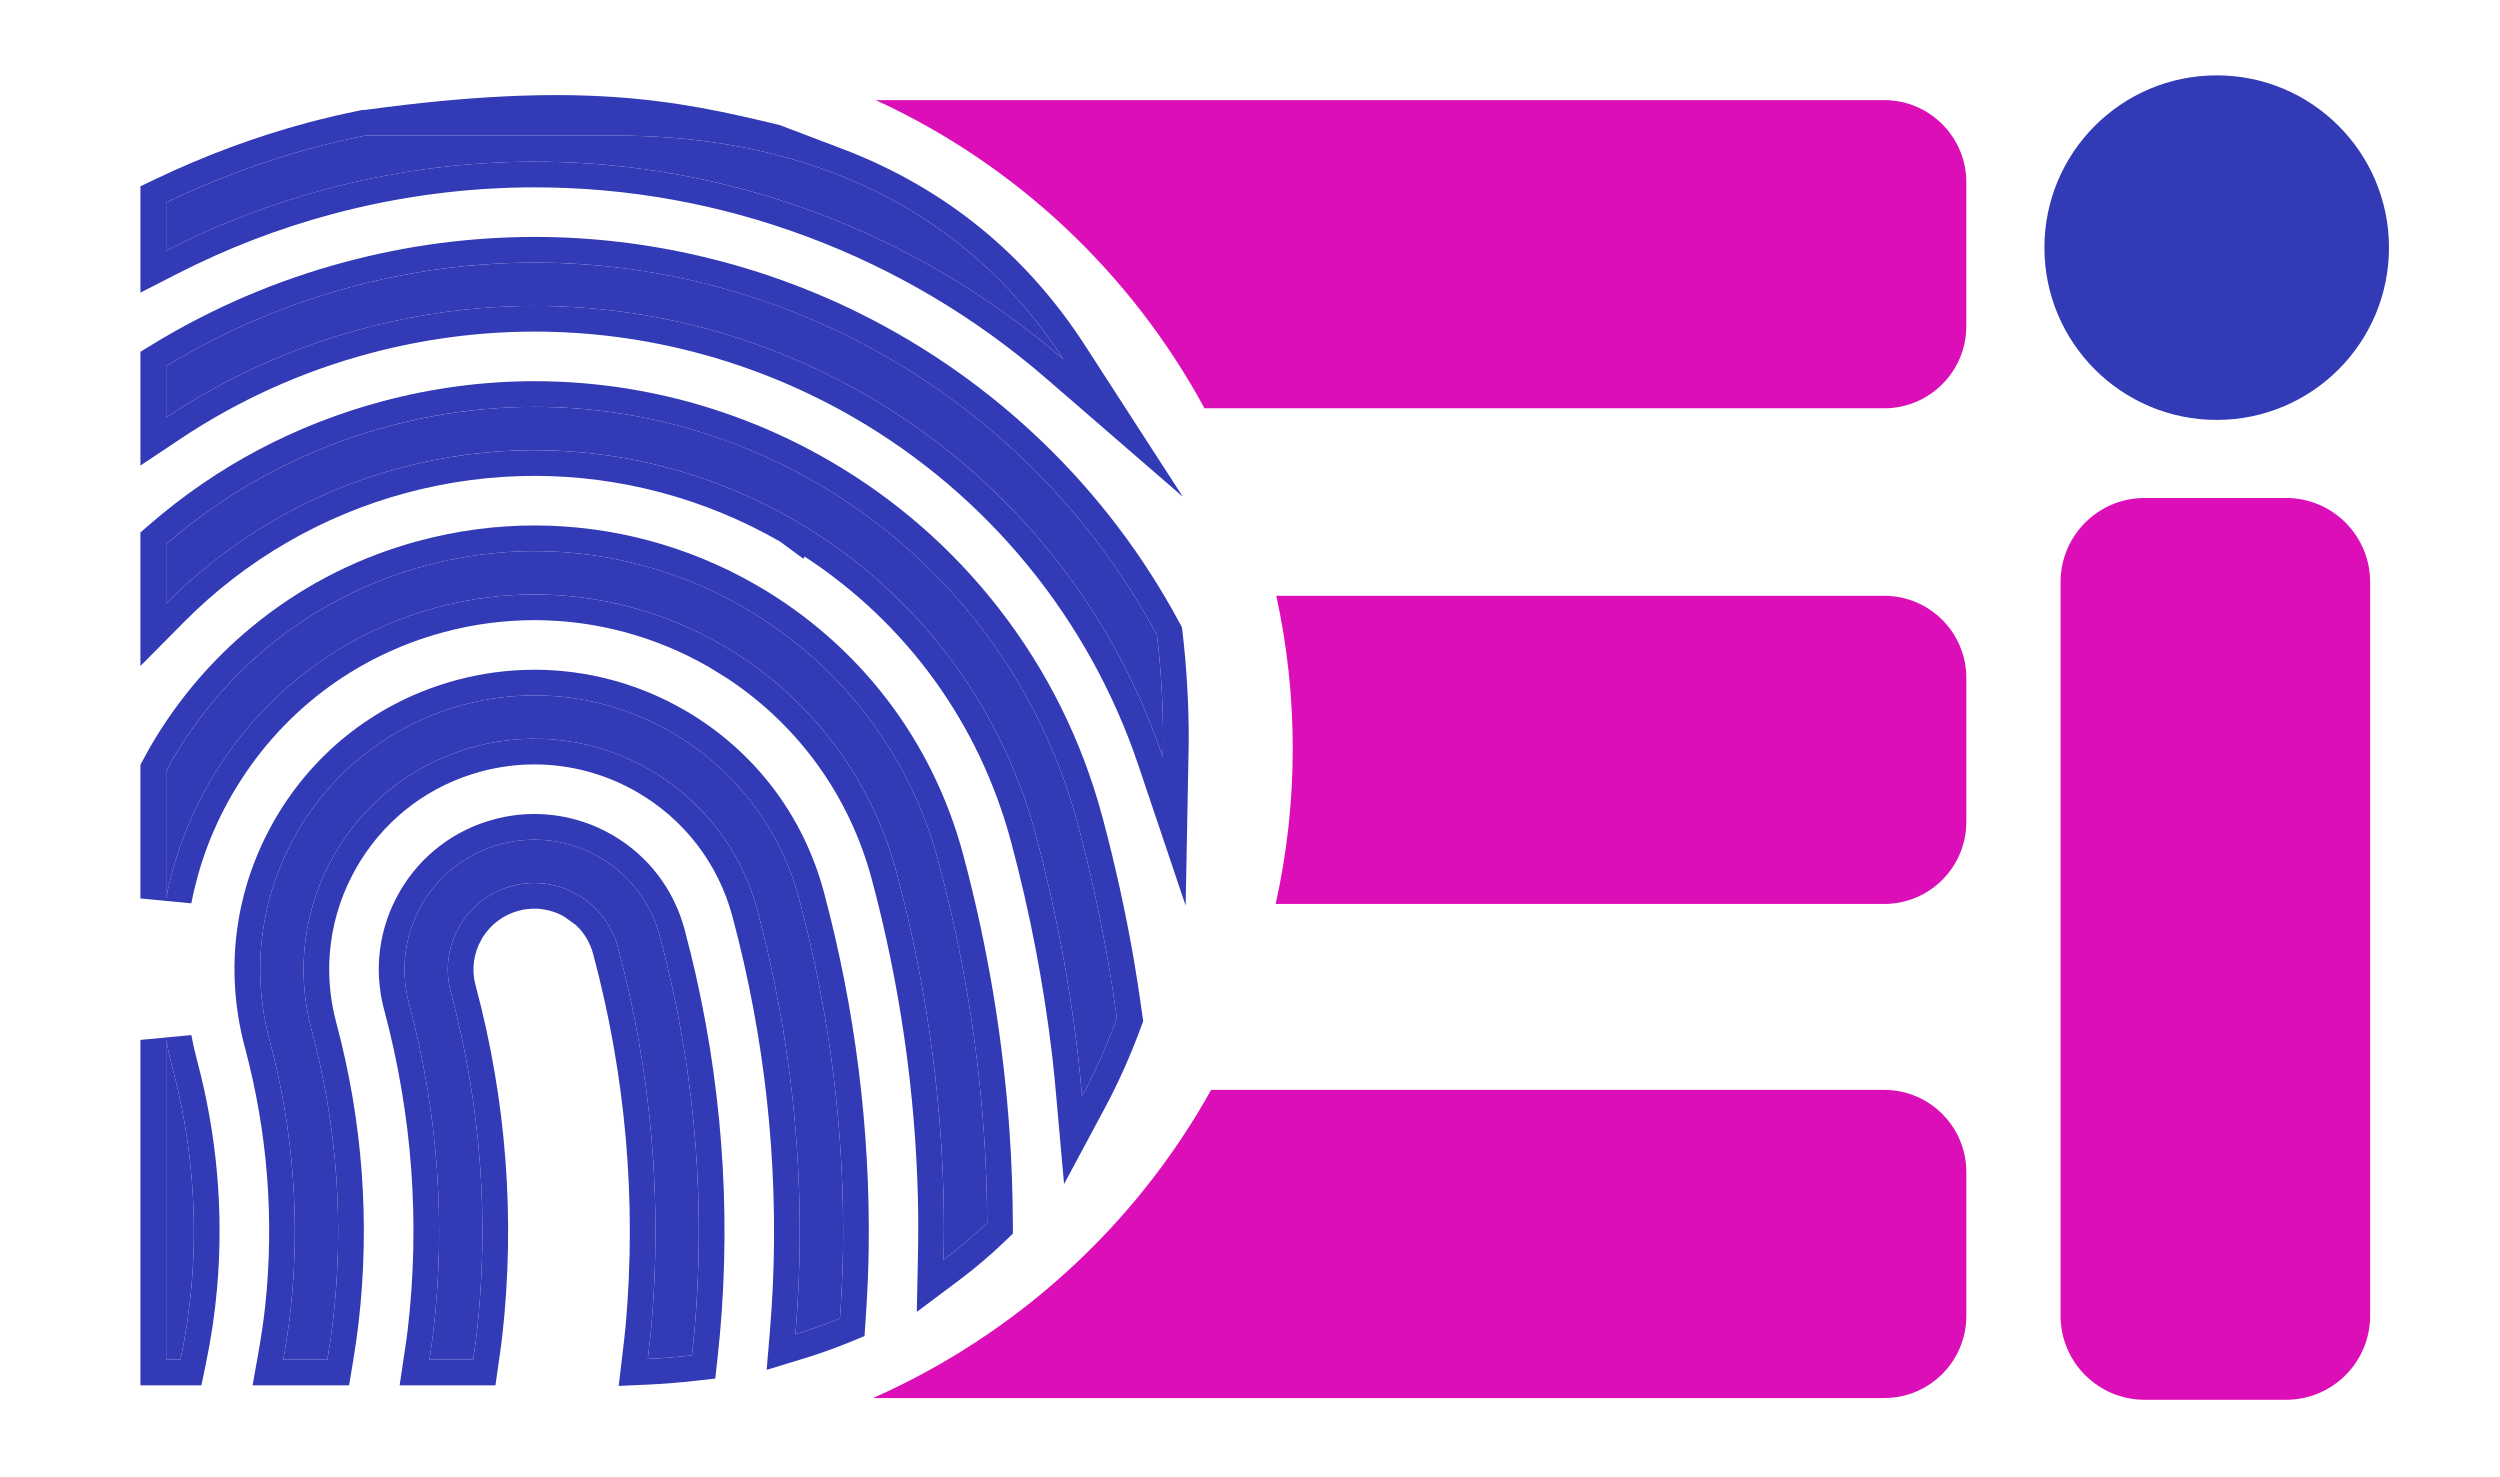 <?xml version="1.0" encoding="UTF-8" standalone="no"?>
<!-- Created with Inkscape (http://www.inkscape.org/) -->

<svg
   width="131.421mm"
   height="77.656mm"
   viewBox="0 0 131.421 77.656"
   version="1.1"
   id="svg2144"
   inkscape:version="1.1.2 (b8e25be833, 2022-02-05)"
   sodipodi:docname="Diversity Economics Institute Logo.svg"
   xmlns:inkscape="http://www.inkscape.org/namespaces/inkscape"
   xmlns:sodipodi="http://sodipodi.sourceforge.net/DTD/sodipodi-0.dtd"
   xmlns="http://www.w3.org/2000/svg"
   xmlns:svg="http://www.w3.org/2000/svg">
  <sodipodi:namedview
     id="namedview2146"
     pagecolor="#ffffff"
     bordercolor="#666666"
     borderopacity="1.0"
     inkscape:pageshadow="2"
     inkscape:pageopacity="0.0"
     inkscape:pagecheckerboard="0"
     inkscape:document-units="mm"
     showgrid="false"
     lock-margins="true"
     fit-margin-top="0.3"
     fit-margin-left="0.3"
     fit-margin-right="0.3"
     fit-margin-bottom="0.3"
     inkscape:zoom="0.71090067"
     inkscape:cx="183.56995"
     inkscape:cy="421.29655"
     inkscape:window-width="1920"
     inkscape:window-height="991"
     inkscape:window-x="-9"
     inkscape:window-y="-9"
     inkscape:window-maximized="1"
     inkscape:current-layer="layer1" />
  <defs
     id="defs2141" />
  <g
     inkscape:label="Layer 1"
     inkscape:groupmode="layer"
     id="layer1"
     transform="translate(-35.15,-37.097)">
    <g
       id="g7198-8-7-6"
       transform="matrix(0.534,0,0,-0.534,-25.041,420.769)"
       inkscape:export-filename="C:\Users\ccvir\Desktop\Clients\DEI\01 Website\DEI Logo Square.png"
       inkscape:export-xdpi="96"
       inkscape:export-ydpi="96">
      <g
         id="g30-7-6-8"
         transform="matrix(0.265,0,0,0.265,177.664,626.351)"
         style="fill:#323ab6;fill-opacity:1">
        <path
           d="m 0,0 c -3.42,12.771 -11.649,22.966 -22.2,29.143 l -0.274,0.148 c -10.682,6.166 -23.732,8.26 -36.599,4.811 C -71.846,30.679 -82.04,22.45 -88.216,11.9 l -0.147,-0.274 c -6.139,-10.634 -8.235,-23.612 -4.855,-36.422 l 0.05,-0.174 c 11.009,-41.1 13.672,-82.473 9.028,-122.315 -0.397,-3.395 -0.928,-6.76 -1.43,-10.132 h 16.255 c 0.454,3.21 0.954,6.41 1.317,9.64 4.647,41.314 1.802,84.188 -9.582,126.781 l -0.056,0.192 c -2.29,8.553 -0.89,17.248 3.221,24.37 l 0.009,0.016 -0.009,0.005 c 4.113,7.122 10.945,12.679 19.512,14.975 8.553,2.291 17.246,0.892 24.37,-3.22 l 0.014,-0.01 0.006,0.01 c 7.123,-4.114 12.679,-10.945 14.976,-19.512 12.692,-47.374 16.478,-95.035 12.394,-141.19 -0.349,-3.94 -0.844,-7.852 -1.308,-11.769 5.619,0.254 11.078,0.726 16.437,1.329 0.627,5.692 1.149,11.406 1.544,17.143 C 16.662,-93.212 12.452,-46.472 0,0"
           style="fill:#323ab6;fill-opacity:1;fill-rule:nonzero;stroke:none"
           id="path32-4-1-7" />
      </g>
      <g
         id="g34-4-2-4"
         transform="matrix(0.265,0,0,0.265,165.328,638.355)"
         style="fill:#323ab6;fill-opacity:1">
        <path
           d="M 0,0 C -5.04,0 -10.084,-0.667 -14.99,-1.982 -29.779,-5.944 -42.175,-15.39 -49.896,-28.578 l -0.086,-0.148 -0.082,-0.152 -0.083,-0.154 c -7.607,-13.256 -9.646,-28.695 -5.742,-43.494 l 0.03,-0.111 0.032,-0.111 0.023,-0.081 c 10.433,-38.996 13.374,-78.912 8.742,-118.648 -0.306,-2.62 -0.698,-5.223 -1.112,-7.979 l -0.278,-1.854 -1.628,-10.942 h 11.062 16.254 8.283 l 1.161,8.201 c 0.112,0.788 0.226,1.575 0.34,2.362 0.355,2.443 0.722,4.97 1.012,7.548 4.91,43.655 1.597,87.498 -9.846,130.311 l -0.025,0.094 -0.027,0.094 -0.027,0.094 c -1.527,5.792 -0.715,11.843 2.29,17.049 l 0.008,0.012 0.016,0.029 0.299,0.521 c 3.038,4.946 7.773,8.482 13.397,9.989 1.915,0.513 3.88,0.773 5.841,0.773 3.797,0 7.56,-0.975 10.911,-2.825 l 4.523,-3.256 c 3.077,-2.858 5.296,-6.527 6.41,-10.68 12.124,-45.255 16.197,-91.645 12.106,-137.88 -0.274,-3.086 -0.639,-6.136 -1.026,-9.366 l -0.253,-2.124 -1.319,-11.156 11.222,0.508 c 5.418,0.245 11.002,0.696 17.073,1.379 l 7.578,0.853 0.836,7.581 c 0.656,5.961 1.188,11.859 1.579,17.531 3.279,47.587 -1.375,95.289 -13.833,141.782 -3.96,14.787 -13.405,27.184 -26.595,34.906 l -0.142,0.083 -0.146,0.079 -0.159,0.086 C 19.974,-2.653 10.046,0 0,0 m 0,-9.538 c 8.581,0 16.869,-2.307 24.078,-6.468 l 0.273,-0.147 c 10.552,-6.177 18.781,-16.373 22.201,-29.144 12.452,-46.471 16.662,-93.211 13.53,-138.657 -0.395,-5.736 -0.917,-11.45 -1.544,-17.143 -5.36,-0.603 -10.818,-1.075 -16.437,-1.329 0.463,3.918 0.959,7.829 1.307,11.769 4.085,46.155 0.299,93.816 -12.393,141.191 -2.297,8.566 -7.853,15.398 -14.977,19.512 l -0.005,-0.011 -0.014,0.011 c -4.814,2.778 -10.342,4.317 -16.061,4.317 -2.745,0 -5.535,-0.355 -8.309,-1.098 -8.567,-2.295 -15.4,-7.852 -19.512,-14.975 l 0.009,-0.005 -0.009,-0.016 c -4.112,-7.122 -5.511,-15.816 -3.221,-24.37 l 0.056,-0.192 c 11.384,-42.593 14.228,-85.467 9.582,-126.781 -0.363,-3.23 -0.863,-6.43 -1.318,-9.64 h -16.254 c 0.502,3.372 1.033,6.737 1.429,10.132 4.645,39.842 1.982,81.215 -9.027,122.316 l -0.05,0.174 c -3.38,12.809 -1.284,25.787 4.854,36.422 l 0.148,0.274 c 6.175,10.549 16.37,18.779 29.143,22.201 4.184,1.122 8.386,1.657 12.521,1.657"
           style="fill:#323ab6;fill-opacity:1;fill-rule:nonzero;stroke:none"
           id="path36-8-9-4" />
      </g>
      <g
         id="g38-2-1-7"
         transform="matrix(0.265,0,0,0.265,193.086,697.547)"
         style="fill:#323ab6;fill-opacity:1">
        <path
           d="M 0,0 C 33.575,-12.549 64.688,-31.055 91.803,-54.53 71.77,-23.544 43.513,0.504 6.799,14.594 c -0.917,0.347 -1.83,0.703 -2.751,1.041 -23.01,8.423 -49.245,13.018 -78.795,13.018 h -92.85 c -6.339,-1.291 -12.677,-2.749 -19.01,-4.445 -19.287,-5.166 -37.608,-12.102 -54.964,-20.411 v -17.89 c 18.515,9.47 38.267,17.173 59.134,22.763 C -119.804,25.451 -56.463,21.102 0,0"
           style="fill:#323ab6;fill-opacity:1;fill-rule:nonzero;stroke:none"
           id="path40-3-3-9" />
      </g>
      <g
         id="g42-8-6-5"
         transform="matrix(0.265,0,0,0.265,173.278,707.668)"
         style="fill:#323ab6;fill-opacity:1">
        <path
           d="m 0,0 h -92.85 -0.961 l -0.943,-0.192 c -6.974,-1.42 -13.377,-2.918 -19.574,-4.579 -19.137,-5.125 -38.186,-12.197 -56.615,-21.021 l -5.419,-2.594 v -6.008 -17.89 -15.591 l 13.881,7.1 c 18.261,9.339 37.525,16.755 57.259,22.041 24.675,6.611 50.016,9.963 75.32,9.963 34.637,0 68.722,-6.175 101.31,-18.354 32.582,-12.179 62.492,-29.945 88.899,-52.808 l 50.563,-43.775 -36.31,56.165 c -21.947,33.947 -52.091,58.457 -89.596,72.851 l -0.945,0.359 C 83.376,-14.087 61.802,-5.888 61.156,-5.65 22.257,3.797 -13.227,10.884 -92.85,0 M 0,-9.538 c 29.55,0 55.785,-4.595 78.795,-13.018 0.921,-0.339 1.834,-0.694 2.752,-1.041 36.713,-14.09 64.97,-38.138 85.003,-69.125 -27.115,23.475 -58.228,41.982 -91.803,54.531 -33.035,12.347 -68.424,18.958 -104.649,18.958 -25.69,0 -51.8,-3.325 -77.788,-10.288 -20.867,-5.59 -40.619,-13.293 -59.134,-22.763 v 17.89 c 17.356,8.309 35.677,15.245 54.965,20.41 6.332,1.697 12.67,3.155 19.009,4.446 z"
           style="fill:#323ab6;fill-opacity:1;fill-rule:nonzero;stroke:none"
           id="path44-6-8-8"
           sodipodi:nodetypes="cccsccccccccsccccccccsccccscccccs" />
      </g>
      <g
         id="g46-3-2-0"
         transform="matrix(0.265,0,0,0.265,205.094,633.701)"
         style="fill:#323ab6;fill-opacity:1">
        <path
           d="m 0,0 c -11.08,41.355 -37.83,74.321 -72.134,94.21 l -0.269,0.145 c -34.429,19.878 -76.463,26.622 -117.911,15.517 -41.445,-11.103 -74.474,-37.966 -94.358,-72.405 -0.769,-1.332 -1.482,-2.695 -2.211,-4.049 v -47.236 c 2.965,15.29 8.457,29.906 16.161,43.248 l 0.184,0.294 c 17.854,30.733 47.376,54.695 84.392,64.611 37.134,9.948 74.805,3.897 105.684,-13.929 l 0.015,-0.009 0.005,0.009 c 30.87,-17.826 54.948,-47.43 64.902,-84.579 10.799,-40.298 16.492,-80.811 17.474,-120.835 0.189,-7.702 0.147,-15.375 -0.01,-23.031 5.71,4.277 11.114,8.87 16.206,13.771 -0.067,10.877 -0.432,21.793 -1.18,32.746 C 14.649,-67.838 9.075,-33.866 0,0"
           style="fill:#323ab6;fill-opacity:1;fill-rule:nonzero;stroke:none"
           id="path48-3-3-5" />
      </g>
      <g
         id="g50-2-0-2"
         transform="matrix(0.265,0,0,0.265,165.345,666.759)"
         style="fill:#323ab6;fill-opacity:1">
        <path
           d="m 0,0 c -14.379,0 -28.775,-1.904 -42.789,-5.658 -21.5,-5.76 -41.236,-15.565 -58.658,-29.142 -16.823,-13.109 -30.782,-29.16 -41.491,-47.707 -0.671,-1.163 -1.278,-2.297 -1.865,-3.394 l -0.483,-0.902 -1.141,-2.117 v -2.406 -47.235 l 18.902,-1.816 c 2.743,14.146 7.78,27.652 14.97,40.144 l 0.088,0.14 0.088,0.14 0.083,0.142 c 17.36,29.885 45.279,51.26 78.612,60.189 11.022,2.953 22.34,4.45 33.638,4.45 22.607,0 44.973,-6.001 64.692,-17.358 l 7.031,-4.334 c 26.411,-17.484 45.297,-43.669 53.564,-74.521 10.402,-38.817 16.173,-78.719 17.152,-118.6 0.166,-6.747 0.162,-14.14 -0.011,-22.602 l -0.4,-19.554 15.654,11.725 c 5.993,4.489 11.747,9.379 17.102,14.533 l 2.949,2.839 -0.026,4.092 c -0.07,11.487 -0.475,22.703 -1.201,33.337 -2.37,34.693 -8.175,69.462 -17.253,103.34 -11.373,42.45 -38.563,77.962 -76.563,99.993 l -0.13,0.075 -0.132,0.071 -0.146,0.079 C 57.192,-7.626 28.759,0 0,0 m 0,-9.538 c 27.647,0 54.354,-7.434 77.591,-20.851 l 0.269,-0.144 c 34.304,-19.89 61.054,-52.855 72.134,-94.21 9.075,-33.866 14.649,-67.839 16.95,-101.523 0.748,-10.952 1.113,-21.868 1.18,-32.745 -5.092,-4.901 -10.496,-9.494 -16.206,-13.771 0.157,7.656 0.199,15.329 0.01,23.031 -0.982,40.024 -6.675,80.536 -17.474,120.835 -9.954,37.149 -34.032,66.753 -64.902,84.579 l -0.005,-0.009 -0.015,0.009 c -20.848,12.035 -44.793,18.703 -69.578,18.703 -11.925,0 -24.044,-1.543 -36.106,-4.775 -37.016,-9.915 -66.538,-33.877 -84.392,-64.611 l -0.184,-0.293 c -7.704,-13.342 -13.196,-27.958 -16.161,-43.248 v 47.235 c 0.729,1.354 1.442,2.718 2.211,4.05 19.884,34.439 52.913,61.301 94.357,72.405 13.474,3.61 27.005,5.333 40.321,5.333"
           style="fill:#323ab6;fill-opacity:1;fill-rule:nonzero;stroke:none"
           id="path52-5-3-4" />
      </g>
      <g
         id="g54-8-6-8"
         transform="matrix(0.265,0,0,0.265,129.671,613.454)"
         style="fill:#323ab6;fill-opacity:1">
        <path
           d="m 0,0 -0.037,0.131 c -0.885,3.303 -1.599,6.609 -2.234,9.915 v -118.794 h 5.349 c 1.863,8.954 3.261,18.041 4.071,27.245 C 9.49,-54.846 7.308,-27.334 0,0"
           style="fill:#323ab6;fill-opacity:1;fill-rule:nonzero;stroke:none"
           id="path56-4-9-2" />
      </g>
      <g
         id="g58-1-2-4"
         transform="matrix(0.265,0,0,0.265,131.552,616.593)"
         style="fill:#323ab6;fill-opacity:1">
        <path
           d="m 0,0 -18.905,-1.799 v -118.794 -9.538 h 9.538 5.349 7.758 l 1.58,7.595 c 2,9.615 3.425,19.154 4.234,28.352 2.501,28.464 -10e-4,56.996 -7.436,84.803 L 2.1,-9.313 2.081,-9.245 2.062,-9.18 C 1.337,-6.463 0.681,-3.544 0,0 m -9.367,-1.799 c 0.635,-3.306 1.349,-6.612 2.234,-9.915 l 0.037,-0.131 c 7.308,-27.334 9.491,-54.846 7.149,-81.503 -0.81,-9.204 -2.208,-18.291 -4.071,-27.245 h -5.349 z"
           style="fill:#323ab6;fill-opacity:1;fill-rule:nonzero;stroke:none"
           id="path60-5-5-9" />
      </g>
      <g
         id="g62-9-3-2"
         transform="matrix(0.265,0,0,0.265,191.379,630.026)"
         style="fill:#323ab6;fill-opacity:1">
        <path
           d="m 0,0 c -7.252,27.066 -24.741,48.646 -47.175,61.68 l -0.266,0.145 c -22.48,12.978 -49.909,17.408 -76.975,10.237 -0.187,-0.062 -0.374,-0.112 -0.569,-0.152 -26.929,-7.301 -48.399,-24.74 -61.388,-47.094 l -0.145,-0.266 c -12.978,-22.476 -17.408,-49.904 -10.236,-76.972 0.055,-0.167 0.1,-0.34 0.139,-0.513 8.892,-33.307 11.231,-66.845 7.797,-99.226 l -0.024,-0.187 c -0.68,-6.366 -1.653,-12.669 -2.773,-18.935 h 16.381 c 0.835,4.955 1.57,9.935 2.146,14.95 4.026,35.052 1.662,71.444 -7.997,107.602 l -0.059,0.195 c -6.121,22.846 -2.392,46.028 8.575,65.028 l 0.009,0.016 -0.009,0.004 c 10.968,18.996 29.188,33.815 52.045,39.939 22.853,6.123 46.043,2.396 65.046,-8.575 18.996,-10.968 33.814,-29.187 39.94,-52.044 12.506,-46.679 17.366,-93.632 15.351,-139.518 -0.266,-6.067 -0.66,-12.114 -1.165,-18.14 5.701,1.74 11.221,3.699 16.55,5.885 0.596,8.693 1.022,17.415 1.135,26.179 C 16.882,-87.001 11.632,-43.41 0,0"
           style="fill:#323ab6;fill-opacity:1;fill-rule:nonzero;stroke:none"
           id="path64-1-4-8" />
      </g>
      <g
         id="g66-8-0-3"
         transform="matrix(0.265,0,0,0.265,165.337,652.556)"
         style="fill:#323ab6;fill-opacity:1">
        <path
           d="m 0,0 c -9.605,0 -19.223,-1.258 -28.587,-3.739 l -0.263,-0.07 -0.025,-0.008 -0.041,-0.008 -0.293,-0.08 c -28.483,-7.722 -52.327,-26.015 -67.139,-51.508 l -0.065,-0.111 -0.061,-0.113 -0.091,-0.166 c -14.76,-25.624 -18.715,-55.48 -11.137,-84.082 l 0.076,-0.289 0.015,-0.045 0.001,-0.003 0.052,-0.194 c 8.389,-31.423 10.925,-63.604 7.538,-95.657 l -0.011,-0.084 -0.013,-0.099 -0.01,-0.1 c -0.586,-5.488 -1.462,-11.464 -2.679,-18.269 l -2.005,-11.216 h 11.394 16.382 8.066 l 1.339,7.953 c 0.934,5.545 1.659,10.597 2.216,15.446 4.277,37.233 1.499,74.63 -8.258,111.152 l -0.036,0.137 -0.041,0.136 -0.017,0.058 c -5.21,19.578 -2.504,40.03 7.626,57.611 l 1.378,2.319 c 10.248,16.448 26.1,28.208 44.905,33.247 6.472,1.734 13.117,2.613 19.749,2.613 13.301,0 26.462,-3.539 38.06,-10.235 17.623,-10.175 30.229,-26.602 35.496,-46.254 11.992,-44.761 17.051,-90.73 15.035,-136.63 -0.254,-5.784 -0.638,-11.759 -1.141,-17.761 l -1.177,-14.03 13.466,4.11 c 6.002,1.833 11.852,3.913 17.387,6.184 l 5.489,2.252 0.406,5.92 c 0.672,9.816 1.051,18.553 1.156,26.708 0.571,44.443 -5.034,88.973 -16.657,132.353 -7.671,28.627 -25.995,52.585 -51.597,67.459 l -0.113,0.065 -0.114,0.062 -0.165,0.091 C 38.596,-5.143 19.41,0 0,0 m 0,-9.538 c 18.112,0 35.607,-4.869 50.831,-13.657 l 0.265,-0.145 c 22.434,-13.034 39.924,-34.614 47.176,-61.68 11.632,-43.411 16.882,-87.002 16.333,-129.762 -0.113,-8.765 -0.539,-17.486 -1.135,-26.179 -5.329,-2.187 -10.85,-4.145 -16.551,-5.885 0.506,6.026 0.899,12.073 1.166,18.14 2.015,45.886 -2.845,92.838 -15.351,139.518 -6.126,22.857 -20.944,41.076 -39.94,52.044 -12.832,7.408 -27.572,11.513 -42.829,11.513 -7.338,0 -14.796,-0.95 -22.218,-2.938 -22.856,-6.124 -41.076,-20.944 -52.045,-39.939 l 0.01,-0.005 -0.01,-0.015 c -10.966,-19 -14.695,-42.183 -8.574,-65.028 l 0.058,-0.196 c 9.659,-36.158 12.024,-72.55 7.997,-107.602 -0.576,-5.014 -1.31,-9.994 -2.145,-14.949 h -16.382 c 1.12,6.265 2.094,12.569 2.774,18.935 l 0.024,0.187 c 3.434,32.381 1.095,65.919 -7.797,99.225 -0.039,0.174 -0.084,0.347 -0.139,0.514 -7.172,27.067 -2.742,54.495 10.236,76.972 l 0.145,0.265 c 12.988,22.355 34.459,39.793 61.388,47.095 0.195,0.04 0.382,0.09 0.569,0.151 8.737,2.315 17.51,3.421 26.144,3.421"
           style="fill:#323ab6;fill-opacity:1;fill-rule:nonzero;stroke:none"
           id="path68-3-0-4" />
      </g>
      <g
         id="g70-2-8-2"
         transform="matrix(0.265,0,0,0.265,196.223,685.379)"
         style="fill:#323ab6;fill-opacity:1">
        <path
           d="m 0,0 c -55.243,27.415 -120.324,35.589 -184.575,18.373 -24.872,-6.664 -47.919,-16.718 -68.833,-29.471 v -19.084 c 21.803,14.546 46.29,25.859 73.001,33.015 65.725,17.611 132.39,6.906 187.019,-24.635 50.369,-29.081 90.465,-75.914 110.219,-134.569 0.043,2.272 0.11,4.537 0.11,6.823 0,13.165 -0.775,26.014 -2.24,38.509 C 88.533,-62.201 47.996,-23.817 0,0"
           style="fill:#323ab6;fill-opacity:1;fill-rule:nonzero;stroke:none"
           id="path72-2-4-4" />
      </g>
      <g
         id="g74-1-2-5"
         transform="matrix(0.265,0,0,0.265,165.361,695.163)"
         style="fill:#323ab6;fill-opacity:1">
        <path
           d="m 0,0 c -23.717,0 -47.465,-3.141 -70.585,-9.336 -25.147,-6.737 -49.146,-17.012 -71.329,-30.54 l -4.573,-2.788 v -5.355 -19.084 -17.83 l 14.832,9.895 c 21.498,14.343 45.108,25.021 70.175,31.736 20.133,5.395 40.808,8.13 61.45,8.13 41.368,0 82.286,-11 118.333,-31.812 49.94,-28.834 87.566,-74.772 105.948,-129.353 l 17.542,-52.088 1.033,54.953 c 0.012,0.594 0.024,1.188 0.037,1.782 0.037,1.69 0.075,3.438 0.075,5.22 0,13.247 -0.776,26.577 -2.305,39.62 l -0.211,1.798 -0.855,1.595 c -13.377,24.967 -30.521,47.6 -50.957,67.27 -20.077,19.325 -42.926,35.411 -67.911,47.809 C 83.289,-9.813 41.552,0 0,0 m 0,-9.538 c 41.006,0 80.786,-9.68 116.459,-27.384 47.996,-23.817 88.534,-62.201 114.701,-111.039 1.465,-12.495 2.24,-25.343 2.24,-38.509 0,-2.286 -0.067,-4.55 -0.11,-6.823 -19.754,58.655 -59.85,105.488 -110.218,134.569 -36.881,21.294 -79.243,33.09 -123.102,33.09 -21.107,0 -42.564,-2.733 -63.918,-8.455 -26.711,-7.156 -51.198,-18.468 -73.001,-33.014 v 19.084 c 20.914,12.753 43.961,22.807 68.833,29.47 22.761,6.099 45.621,9.011 68.116,9.011"
           style="fill:#323ab6;fill-opacity:1;fill-rule:nonzero;stroke:none"
           id="path76-5-3-9" />
      </g>
      <g
         id="g78-8-6-1"
         transform="matrix(0.265,0,0,0.265,218.809,637.376)"
         style="fill:#323ab6;fill-opacity:1">
        <path
           d="m 0,0 c -14.935,55.737 -51.056,100.149 -97.369,126.889 -46.308,26.734 -102.825,35.806 -158.567,20.871 -31.593,-8.464 -59.539,-23.749 -82.701,-43.828 V 81.844 c 23.225,23.425 52.727,41.231 86.871,50.379 51.425,13.778 103.589,5.399 146.34,-19.281 l 0.014,-0.011 0.006,0.011 C -62.66,88.26 -29.321,47.27 -15.54,-4.168 c 7.21,-26.909 12.354,-53.884 15.528,-80.741 0.641,-5.418 1.139,-10.833 1.62,-16.247 4.931,9.193 9.243,18.864 12.943,28.951 -0.94,6.843 -1.967,13.687 -3.157,20.532 C 8.407,-34.467 4.613,-17.226 0,0"
           style="fill:#323ab6;fill-opacity:1;fill-rule:nonzero;stroke:none"
           id="path80-6-3-9" />
      </g>
      <g
         id="g82-7-9-9"
         transform="matrix(0.265,0,0,0.265,165.353,680.961)"
         style="fill:#323ab6;fill-opacity:1">
        <path
           d="m 0,0 c -19.048,0 -38.12,-2.522 -56.687,-7.497 -32.276,-8.648 -61.373,-24.068 -86.48,-45.834 l -3.29,-2.852 v -4.355 -22.089 -23.167 l 16.311,16.452 c 22.753,22.949 51.304,39.506 82.566,47.882 15.574,4.173 31.568,6.288 47.536,6.288 31.835,0 63.33,-8.421 91.116,-24.358 l 8.784,-6.455 0.41,0.837 c 37.851,-24.701 64.914,-61.972 76.699,-105.959 6.988,-26.084 12.125,-52.795 15.269,-79.392 0.637,-5.39 1.136,-10.846 1.591,-15.972 l 2.826,-31.777 15.08,28.113 c 5.086,9.482 9.625,19.634 13.492,30.175 l 0.818,2.23 -0.323,2.353 c -1.061,7.722 -2.111,14.547 -3.209,20.867 -3.037,17.492 -6.932,35.158 -11.578,52.507 -7.634,28.489 -20.623,54.635 -38.608,77.714 -17.367,22.286 -38.633,40.78 -63.206,54.968 C 75.891,-10.139 38.159,0 0,0 m 0,-9.538 c 37.182,0 73.091,-9.998 104.348,-28.043 46.314,-26.74 82.435,-71.152 97.37,-126.889 4.613,-17.227 8.407,-34.467 11.394,-51.673 1.189,-6.845 2.216,-13.69 3.156,-20.532 -3.7,-10.087 -8.011,-19.759 -12.942,-28.952 -0.482,5.415 -0.98,10.829 -1.62,16.248 -3.174,26.857 -8.319,53.831 -15.528,80.74 -13.782,51.438 -47.12,92.429 -89.867,117.111 l -0.005,-0.011 -0.015,0.011 c -28.864,16.663 -62.014,25.894 -96.335,25.894 -16.513,0 -33.3,-2.138 -50.005,-6.613 -34.143,-9.148 -63.645,-26.954 -86.87,-50.38 v 22.089 c 23.162,20.079 51.108,35.363 82.701,43.828 18.117,4.854 36.315,7.172 54.218,7.172"
           style="fill:#323ab6;fill-opacity:1;fill-rule:nonzero;stroke:none"
           id="path84-5-5-2" />
      </g>
      <g
         id="g86-8-0-2"
         transform="matrix(0.265,0,0,0.265,231.291,678.293)"
         style="fill:#db0eb7;fill-opacity:1">
        <path
           d="m 0,0 h 252.476 c 16.864,0 30.535,13.671 30.535,30.536 v 53.408 c 0,16.864 -13.671,30.535 -30.535,30.535 H -122.115 C -70.122,90.622 -27.202,50.24 0,0"
           style="fill:#db0eb7;fill-opacity:1;fill-rule:nonzero;stroke:none"
           id="path88-8-3-3" />
      </g>
      <g
         id="g90-4-6-9"
         transform="matrix(0.265,0,0,0.265,198.666,580.859)"
         style="fill:#db0eb7;fill-opacity:1">
        <path
           d="m 0,0 h 375.591 c 16.864,0 30.536,13.671 30.536,30.536 v 53.408 c 0,16.864 -13.672,30.535 -30.536,30.535 H 125.573 C 97.577,64.134 53.438,23.724 0,0"
           style="fill:#db0eb7;fill-opacity:1;fill-rule:nonzero;stroke:none"
           id="path92-0-2-8" />
      </g>
      <g
         id="g94-5-6-1"
         transform="matrix(0.265,0,0,0.265,239.979,644.806)"
         style="fill:#db0eb7;fill-opacity:1">
        <path
           d="m 0,0 c 0,-19.842 -2.201,-39.167 -6.341,-57.762 h 226.035 c 16.864,0 30.536,13.672 30.536,30.536 v 53.408 c 0,16.865 -13.672,30.536 -30.536,30.536 H -6.114 C -2.123,38.444 0,19.471 0,0 Z"
           style="fill:#db0eb7;fill-opacity:1;fill-rule:nonzero;stroke:none"
           id="path96-3-0-2" />
      </g>
      <g
         id="g98-8-0-0"
         transform="matrix(0.265,0,0,0.265,315.565,661.19)"
         style="fill:#db0eb7;fill-opacity:1">
        <path
           d="m 0,0 v -272.556 c 0,-17.243 13.979,-31.222 31.222,-31.222 h 52.556 c 17.243,0 31.222,13.979 31.222,31.222 V 0 c 0,17.244 -13.979,31.222 -31.222,31.222 H 31.222 C 13.979,31.222 0,17.244 0,0"
           style="fill:#db0eb7;fill-opacity:1;fill-rule:nonzero;stroke:none"
           id="path100-6-8-4" />
      </g>
      <g
         id="g102-3-4-1"
         transform="matrix(0.265,0,0,0.265,347.895,694.109)"
         style="fill:#323ab6;fill-opacity:1">
        <path
           d="m 0,0 c 0,-35.346 -28.654,-64 -64,-64 -35.346,0 -64,28.654 -64,64 0,35.346 28.654,64 64,64 C -28.654,64 0,35.346 0,0"
           style="fill:#323ab6;fill-opacity:1;fill-rule:nonzero;stroke:none"
           id="path104-3-1-3" />
      </g>
    </g>
  </g>
</svg>
